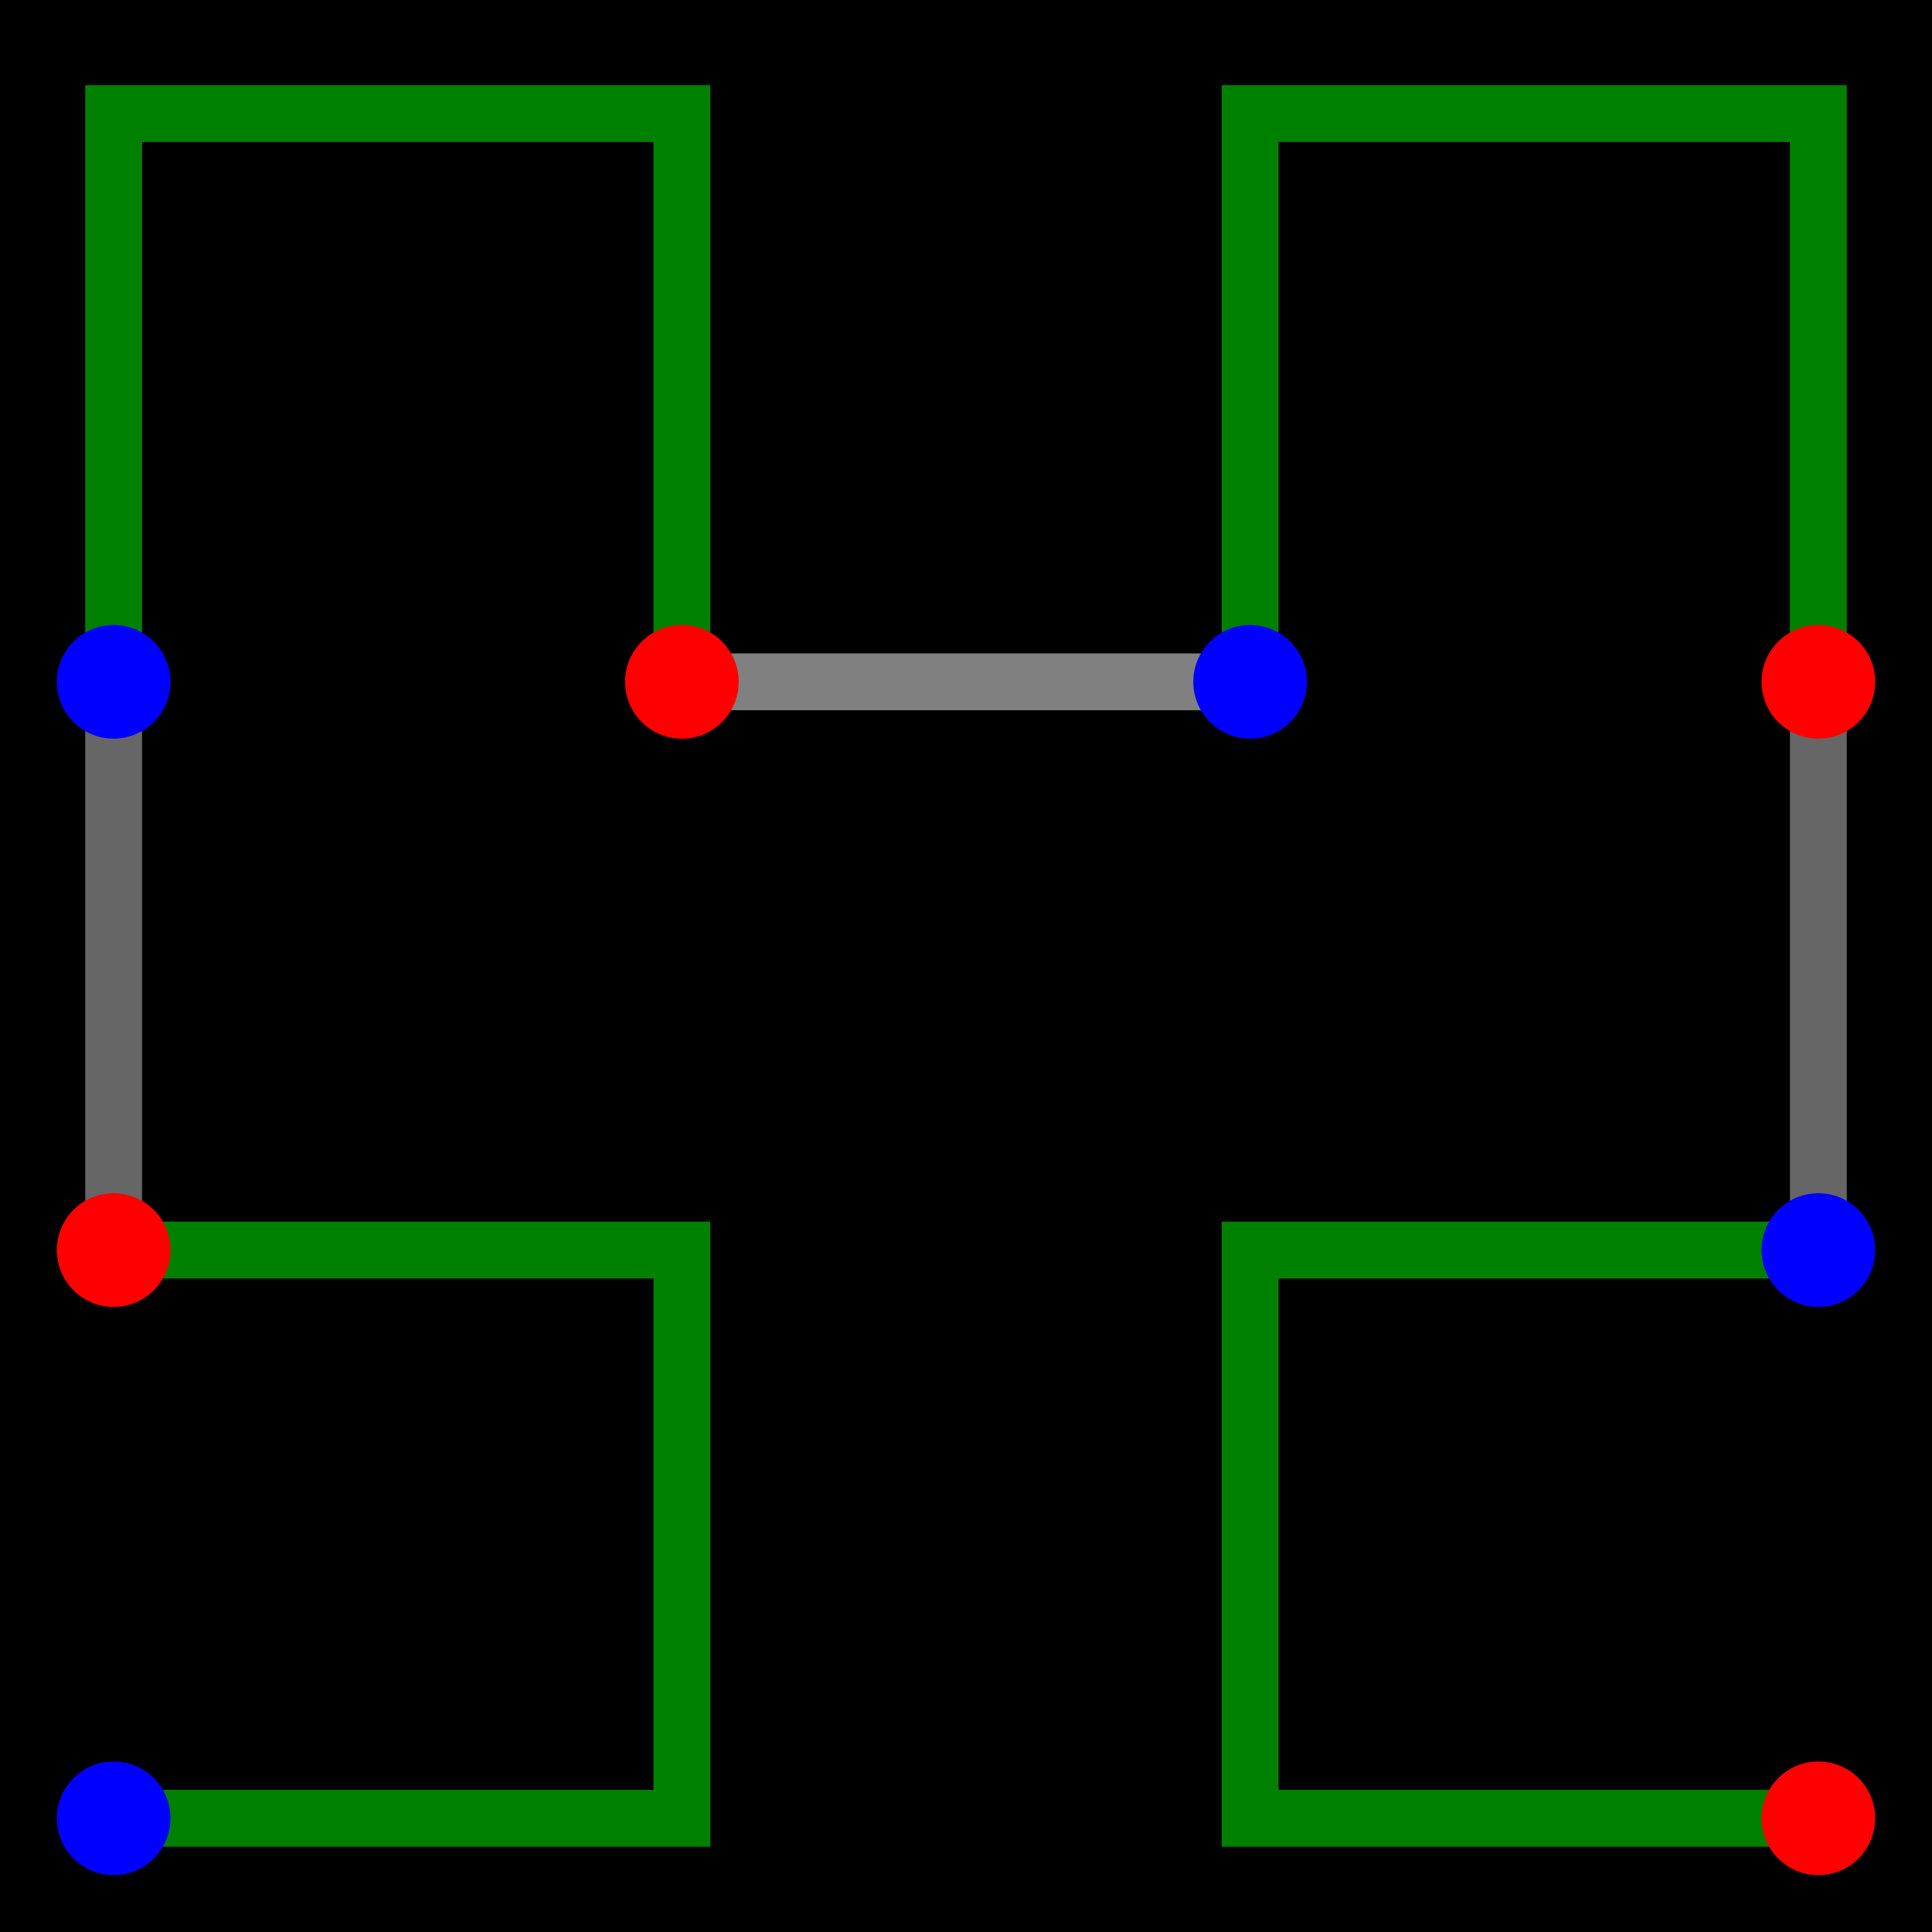 <?xml version="1.0" encoding="UTF-8" standalone="no"?>
<svg
   xmlns:dc="http://purl.org/dc/elements/1.1/"
   xmlns:cc="http://creativecommons.org/ns#"
   xmlns:rdf="http://www.w3.org/1999/02/22-rdf-syntax-ns#"
   xmlns:svg="http://www.w3.org/2000/svg"
   xmlns="http://www.w3.org/2000/svg"
   xmlns:sodipodi="http://sodipodi.sourceforge.net/DTD/sodipodi-0.dtd"
   xmlns:inkscape="http://www.inkscape.org/namespaces/inkscape"
   width="33.867mm"
   height="33.867mm"
   viewBox="0 0 33.867 33.867"
   version="1.1"
   id="svg8"
   inkscape:export-filename="C:\Desenv\guir\CurveMoore3D\image\explain_0.png"
   inkscape:export-xdpi="96"
   inkscape:export-ydpi="96"
   inkscape:version="1.0.2-2 (e86c870879, 2021-01-15)"
   sodipodi:docname="order_2_next.svg">
  <defs
     id="defs2" />
  <sodipodi:namedview
     id="base"
     pagecolor="#ffffff"
     bordercolor="#666666"
     borderopacity="1.0"
     inkscape:pageopacity="0.0"
     inkscape:pageshadow="2"
     inkscape:zoom="0.25"
     inkscape:cx="204.92542"
     inkscape:cy="616.49769"
     inkscape:document-units="mm"
     inkscape:current-layer="layer1"
     inkscape:document-rotation="0"
     showgrid="true"
     fit-margin-top="0"
     fit-margin-left="0"
     fit-margin-right="0"
     fit-margin-bottom="0"
     inkscape:window-width="1153"
     inkscape:window-height="426"
     inkscape:window-x="2678"
     inkscape:window-y="582"
     inkscape:window-maximized="0"
     inkscape:snap-object-midpoints="true"
     inkscape:snap-intersection-paths="true">
    <inkscape:grid
       type="xygrid"
       id="grid10"
       originx="-48.683"
       originy="-46.038" />
  </sodipodi:namedview>
  <g
     inkscape:label="Layer 1"
     inkscape:groupmode="layer"
     id="layer1"
     transform="translate(-48.683,-46.038)">
    <rect
       style="fill:#000000;stroke:none;stroke-width:9.776;stroke-linecap:square;stroke-miterlimit:4;stroke-dasharray:none"
       id="rect1496"
       width="33.867"
       height="33.867"
       x="48.683"
       y="46.038" />
    <path
       style="fill:none;stroke:#008000;stroke-width:0.996px;stroke-linecap:butt;stroke-linejoin:miter;stroke-opacity:1"
       d="m 50.675,77.912 9.961,-7e-6 v -9.961 h -9.961"
       id="path1384" />
    <path
       style="fill:none;stroke:#666666;stroke-width:0.996px;stroke-linecap:butt;stroke-linejoin:miter;stroke-opacity:1"
       d="M 50.675,67.951 V 57.99"
       id="path1386" />
    <path
       style="fill:none;stroke:#008000;stroke-width:0.996px;stroke-linecap:butt;stroke-linejoin:miter;stroke-opacity:1"
       d="m 50.675,57.99 -4e-6,-9.961 h 9.961 v 9.961"
       id="path1388" />
    <path
       style="fill:none;stroke:#808080;stroke-width:0.996px;stroke-linecap:butt;stroke-linejoin:miter;stroke-opacity:1"
       d="m 60.636,57.99 h 9.961"
       id="path1390" />
    <path
       style="fill:none;stroke:#008000;stroke-width:0.996px;stroke-linecap:butt;stroke-linejoin:miter;stroke-opacity:1"
       d="m 70.597,57.99 v -9.961 h 9.961 v 9.961"
       id="path1392" />
    <path
       style="fill:none;stroke:#666666;stroke-width:0.996px;stroke-linecap:butt;stroke-linejoin:miter;stroke-opacity:1"
       d="m 80.558,57.99 v 9.961"
       id="path1394" />
    <path
       style="fill:none;stroke:#008000;stroke-width:0.996px;stroke-linecap:butt;stroke-linejoin:miter;stroke-opacity:1"
       d="m 80.558,67.951 h -9.961 v 9.961 l 9.961,2.6e-5"
       id="path1396" />
    <circle
       style="fill:#0000ff;stroke:none;stroke-width:0.996;stroke-linecap:square;stroke-miterlimit:4;stroke-dasharray:none"
       id="path1398"
       cx="50.675"
       cy="77.912"
       r="0.996" />
    <circle
       style="fill:#0000ff;stroke:none;stroke-width:0.996;stroke-linecap:square;stroke-miterlimit:4;stroke-dasharray:none"
       id="path1398-9"
       cx="50.675"
       cy="57.99"
       r="0.996" />
    <circle
       style="fill:#0000ff;stroke:none;stroke-width:0.996;stroke-linecap:square;stroke-miterlimit:4;stroke-dasharray:none"
       id="path1398-9-2"
       cx="70.597"
       cy="57.99"
       r="0.996" />
    <circle
       style="fill:#0000ff;stroke:none;stroke-width:0.996;stroke-linecap:square;stroke-miterlimit:4;stroke-dasharray:none"
       id="path1398-9-22"
       cx="80.558"
       cy="67.951"
       r="0.996" />
    <circle
       style="fill:#ff0000;stroke:none;stroke-width:0.996;stroke-linecap:square;stroke-miterlimit:4;stroke-dasharray:none"
       id="path1398-9-8"
       cx="50.675"
       cy="67.951"
       r="0.996" />
    <circle
       style="fill:#ff0000;stroke:none;stroke-width:0.996;stroke-linecap:square;stroke-miterlimit:4;stroke-dasharray:none"
       id="path1398-9-8-7"
       cx="60.636"
       cy="57.99"
       inkscape:transform-center-x="-2.7080868"
       inkscape:transform-center-y="1.2450968"
       r="0.996" />
    <circle
       style="fill:#ff0000;stroke:none;stroke-width:0.996;stroke-linecap:square;stroke-miterlimit:4;stroke-dasharray:none"
       id="path1398-9-8-0"
       cx="80.558"
       cy="57.99"
       r="0.996" />
    <circle
       style="fill:#ff0000;stroke:none;stroke-width:0.996;stroke-linecap:square;stroke-miterlimit:4;stroke-dasharray:none"
       id="path1398-9-8-3"
       cx="80.558"
       cy="77.912"
       r="0.996" />
  </g>
</svg>
